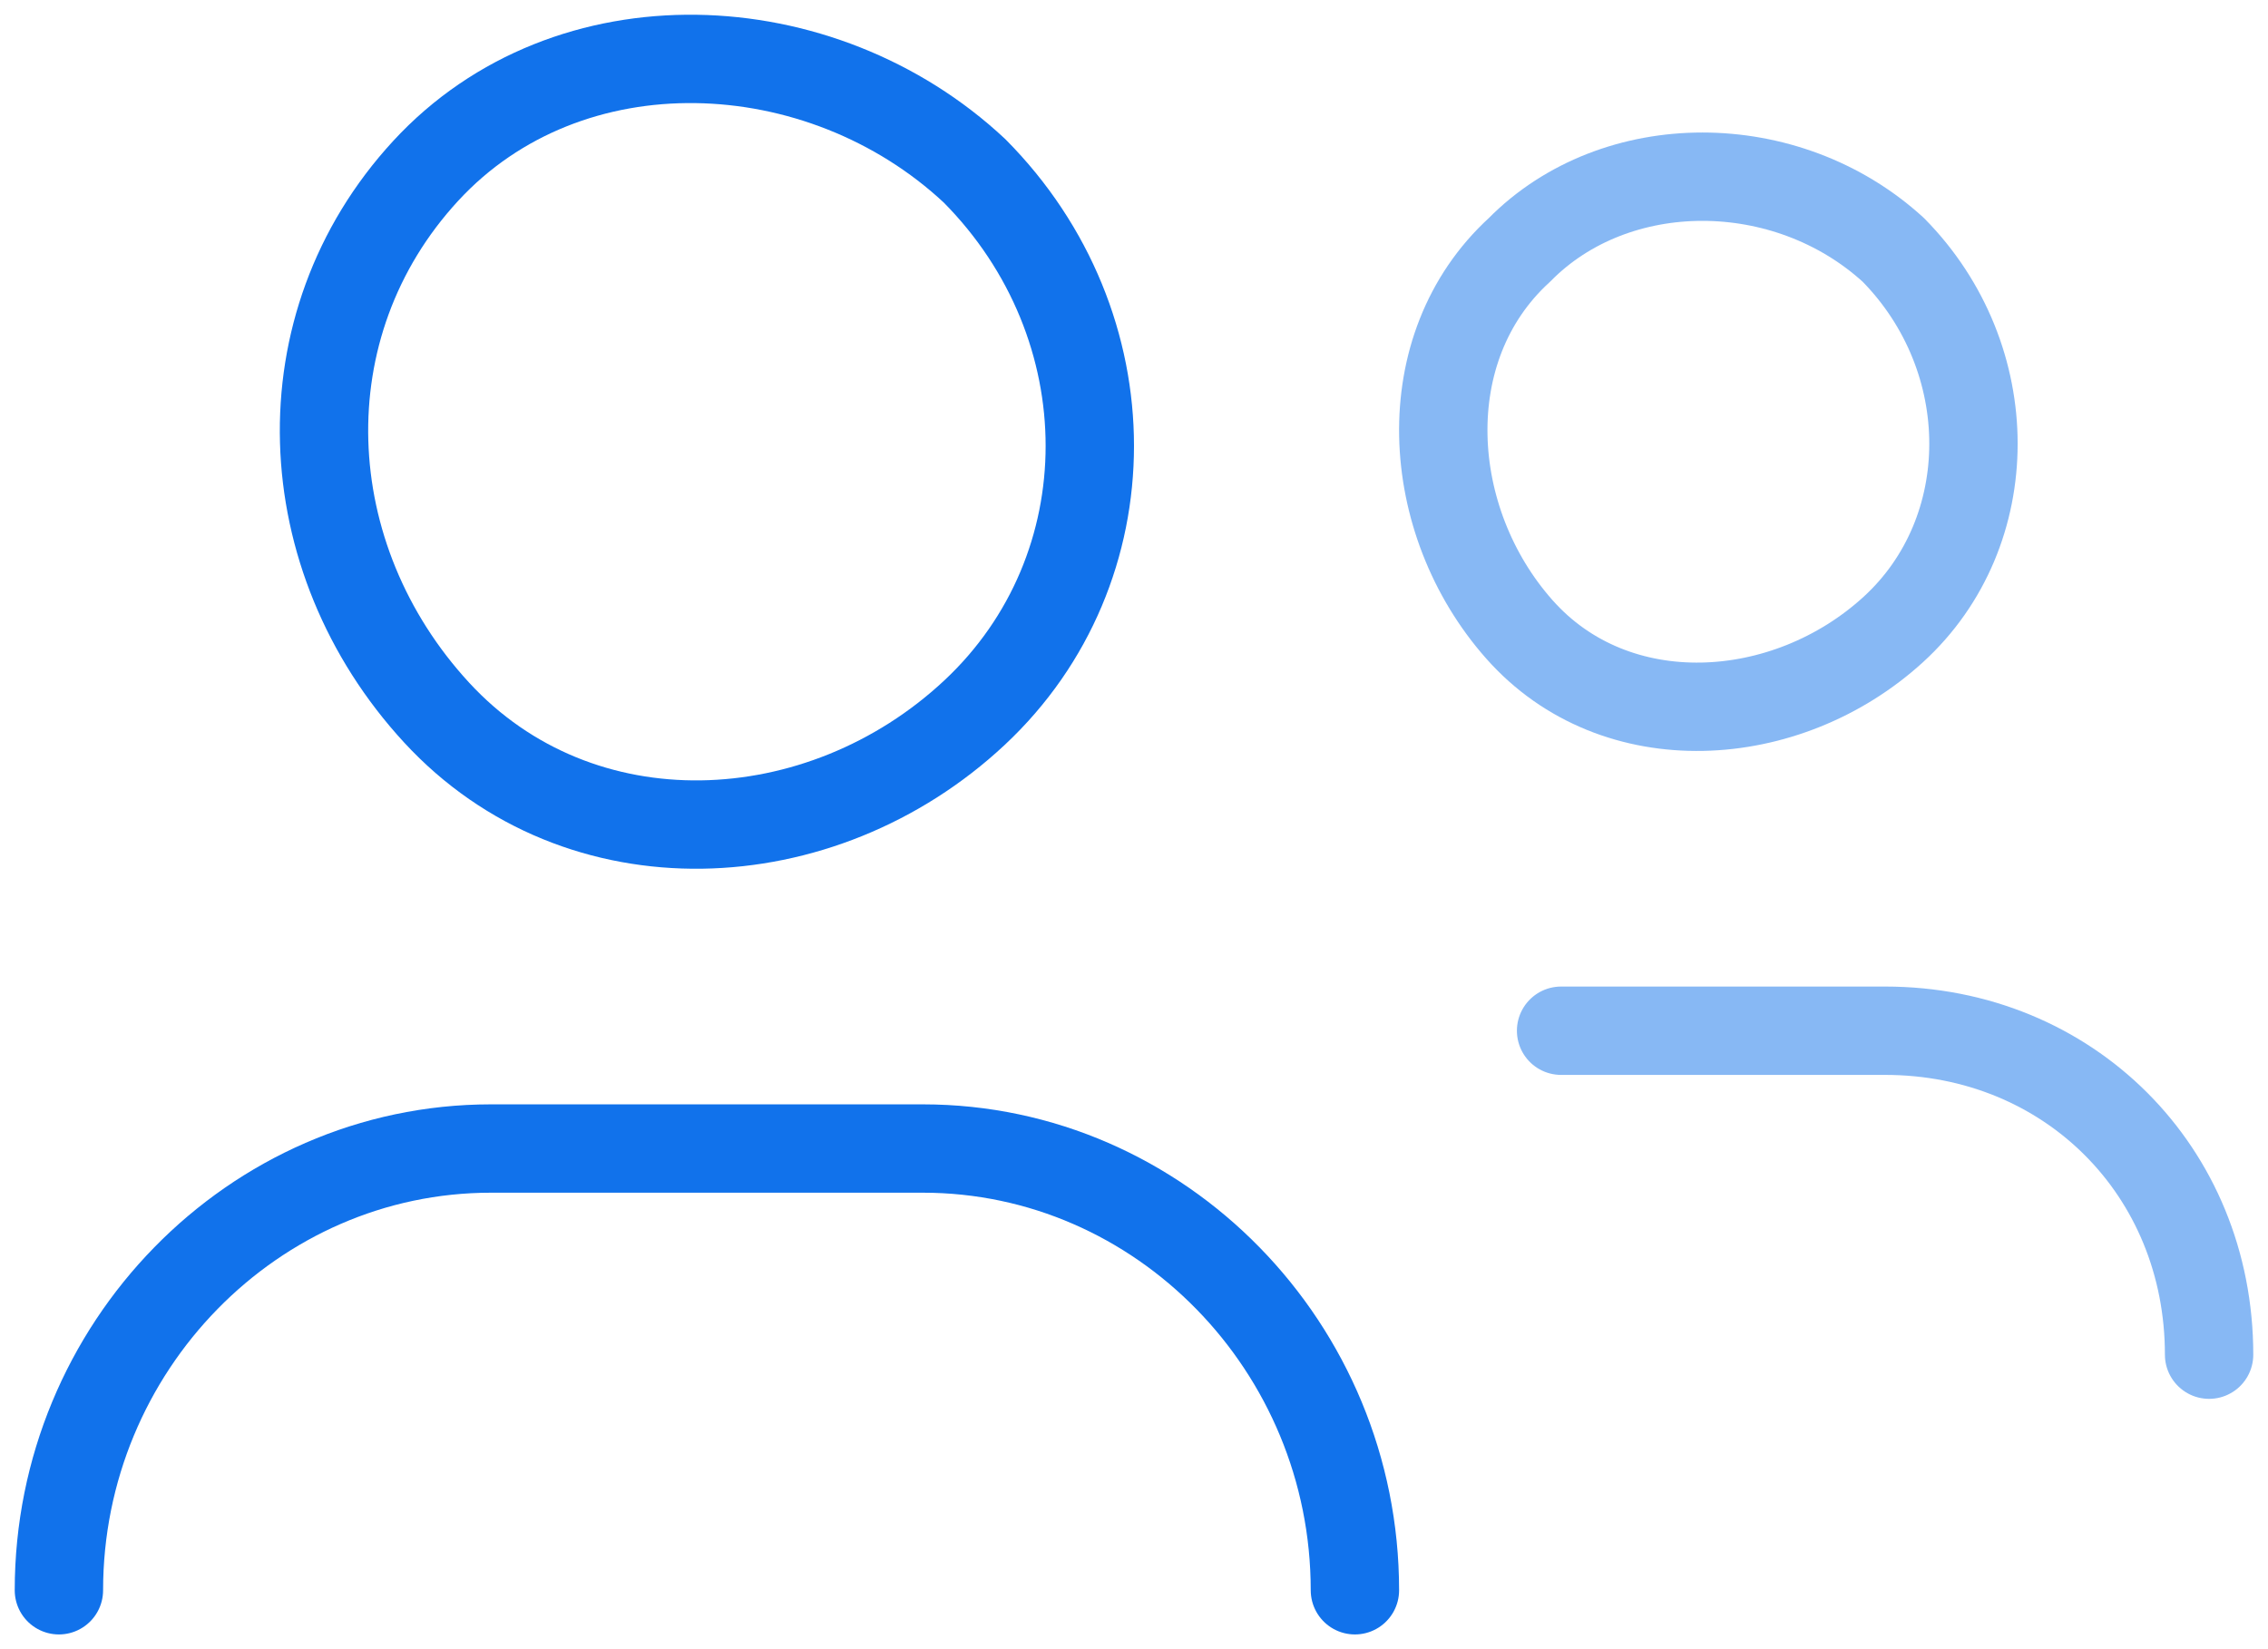 <svg width="77" height="56" viewBox="0 0 77 56" fill="none" xmlns="http://www.w3.org/2000/svg">
<path d="M2 54C2 45.75 8.6 39 16.667 39H31.333C39.4 39 46 45.75 46 54" stroke="#1172EB" stroke-width="3" stroke-linecap="round" stroke-linejoin="round"/>
<path d="M33.087 5.802C38.304 11.058 38.304 19.317 33.087 24.198C27.869 29.078 19.67 29.453 14.825 24.198C9.98 18.942 9.608 11.058 14.453 5.802C19.298 0.547 27.869 0.922 33.087 5.802Z" stroke="#1172EB" stroke-width="3" stroke-linecap="round" stroke-linejoin="round"/>
<path opacity="0.5" d="M53 35H64C70.233 35 75 39.767 75 46" stroke="#1172EB" stroke-width="3" stroke-linecap="round" stroke-linejoin="round"/>
<path opacity="0.5" d="M64.28 8.486C67.907 12.168 67.907 18.06 64.28 21.374C60.653 24.689 54.85 25.057 51.586 21.374C48.322 17.692 47.959 11.8 51.586 8.486C54.85 5.171 60.653 5.171 64.28 8.486Z" stroke="#1172EB" stroke-width="3" stroke-linecap="round" stroke-linejoin="round"/>
</svg>
